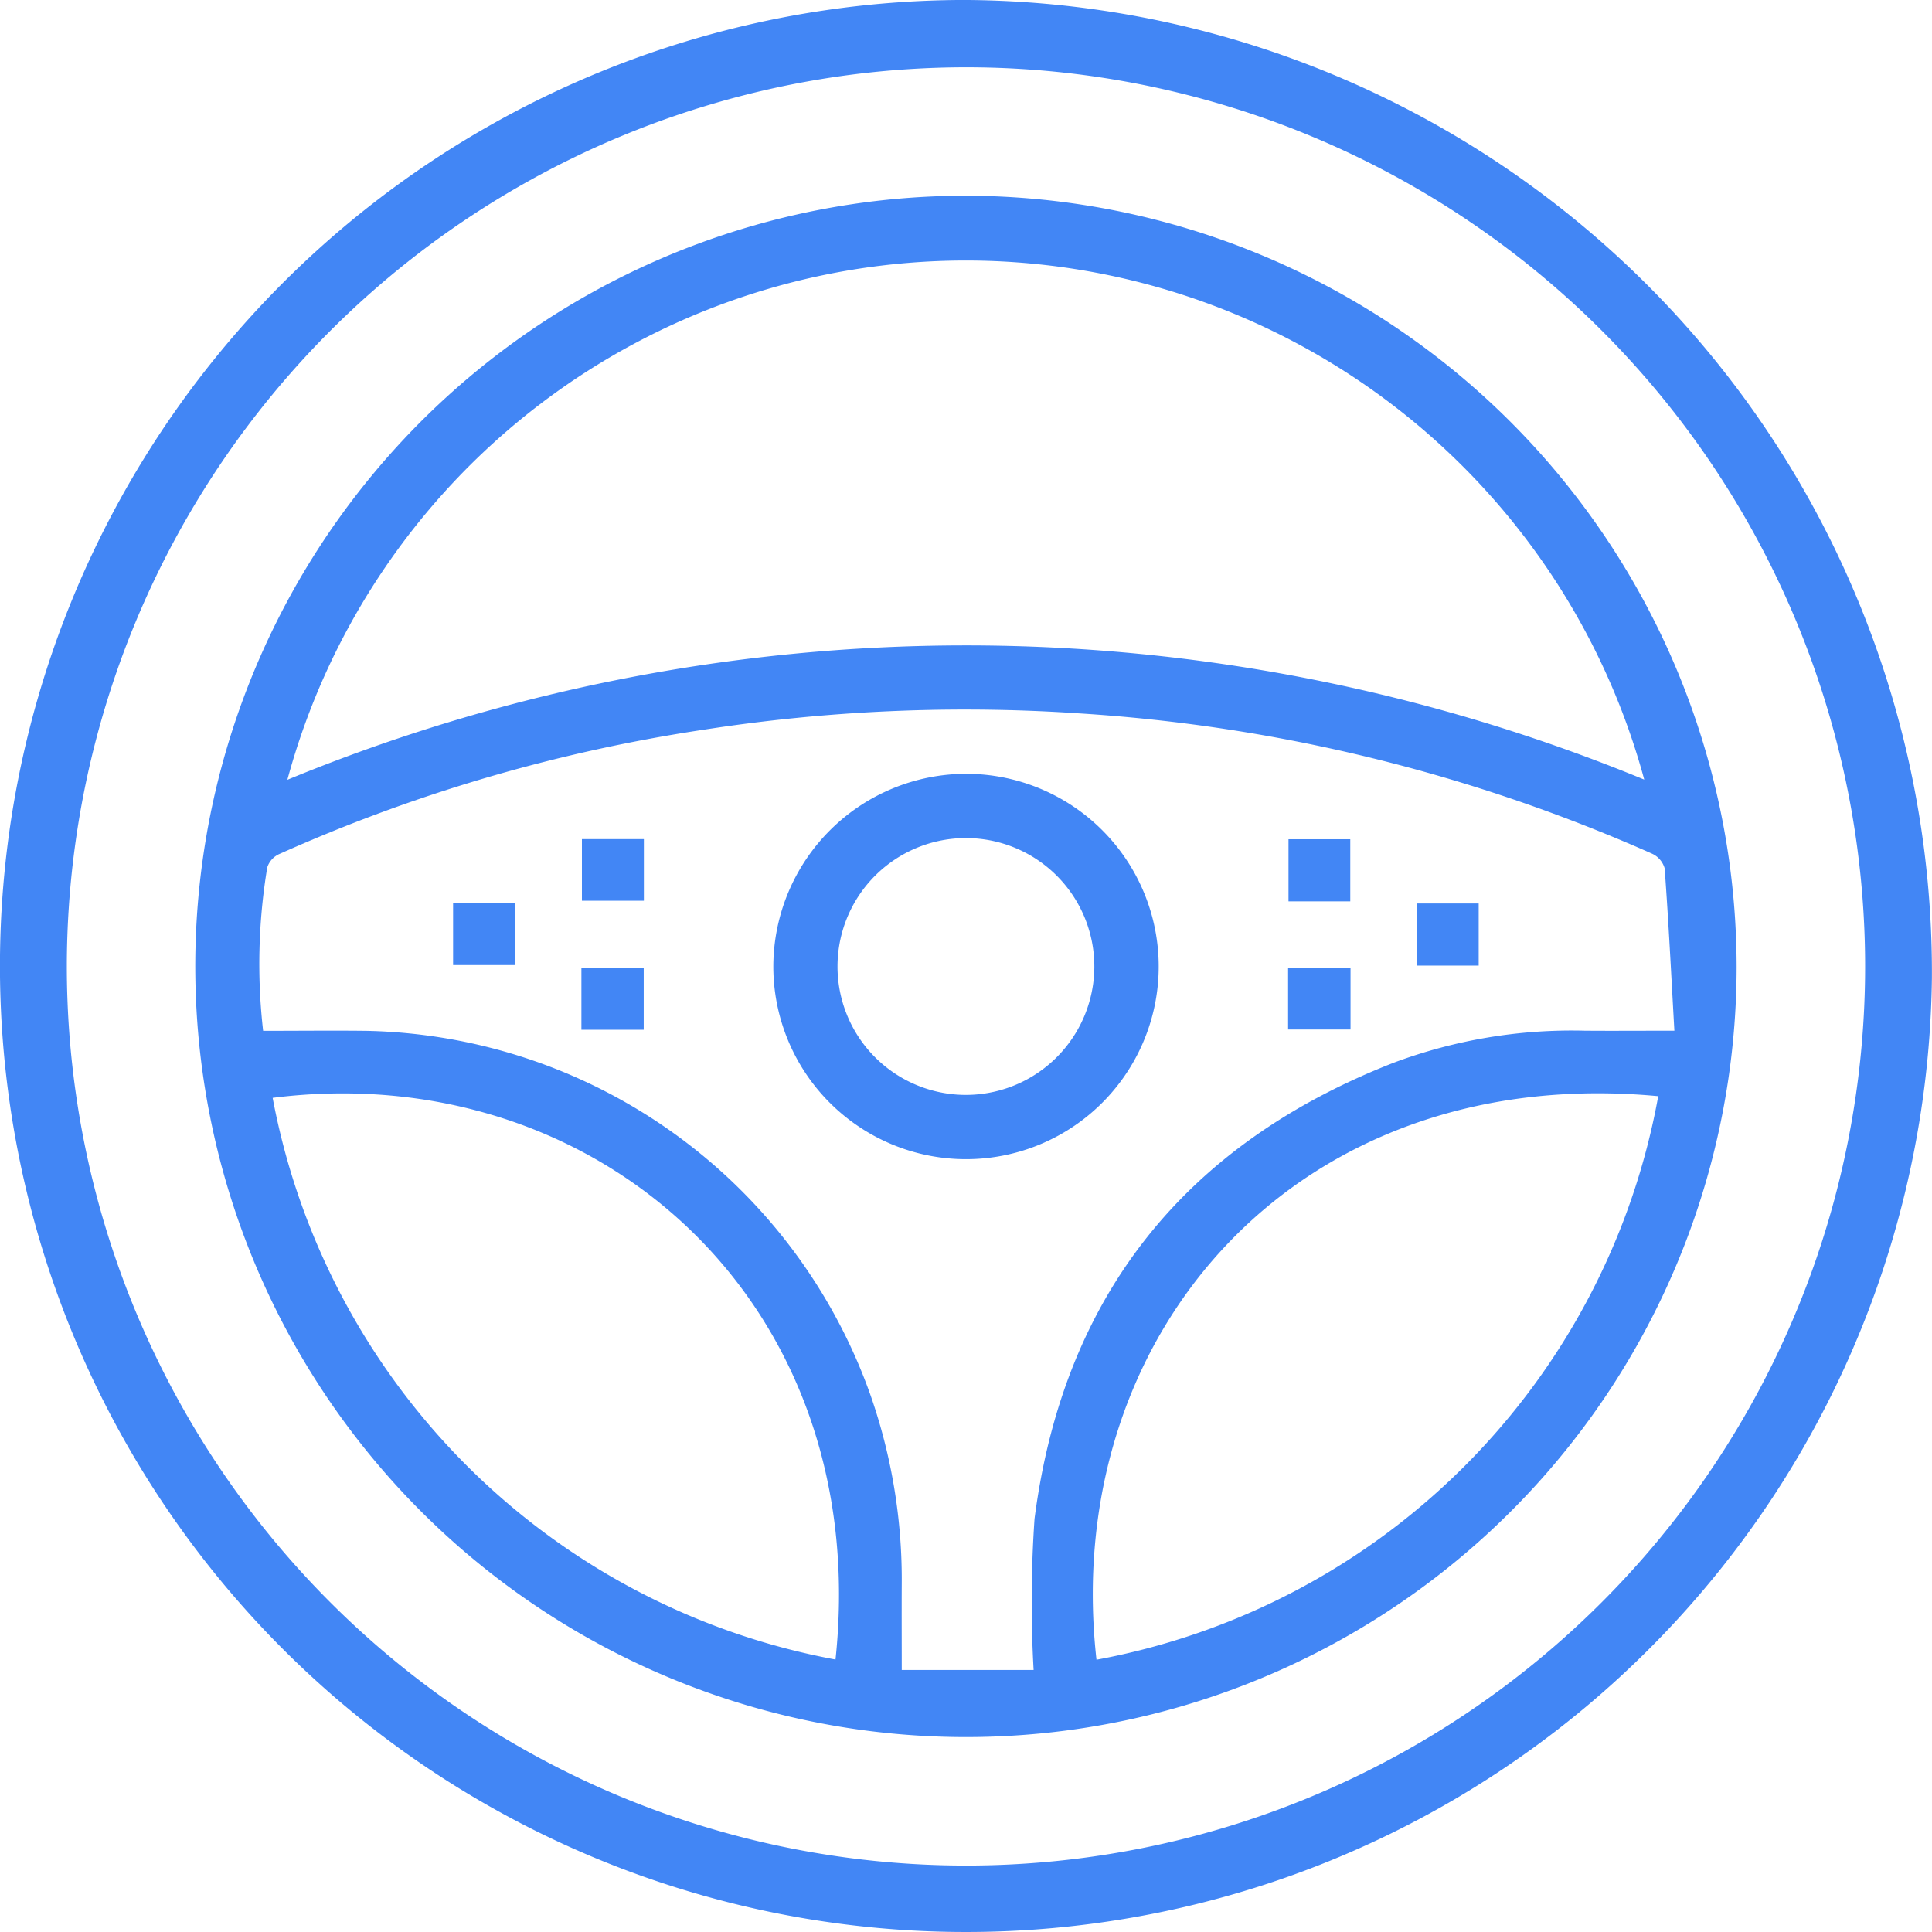 <svg id="Group_8454" data-name="Group 8454" xmlns="http://www.w3.org/2000/svg" xmlns:xlink="http://www.w3.org/1999/xlink" width="61.023" height="61.029" viewBox="0 0 61.023 61.029">
  <defs>
    <clipPath id="clip-path">
      <rect id="Rectangle_1670" data-name="Rectangle 1670" width="61.023" height="61.029" fill="#4286f5"/>
    </clipPath>
  </defs>
  <g id="Group_8454-2" data-name="Group 8454" clip-path="url(#clip-path)">
    <path id="Path_7560" data-name="Path 7560" d="M30.43,0A30.714,30.714,0,0,1,61.02,30.9,30.512,30.512,0,1,1,30.43,0M2.111,30.526a28.4,28.4,0,1,0,28.432-28.4,28.417,28.417,0,0,0-28.432,28.4" transform="translate(0 -0.001)" fill="#4286f5"/>
    <path id="Path_7561" data-name="Path 7561" d="M85.112,60.877a24.342,24.342,0,1,1-24.33-24.371,24.385,24.385,0,0,1,24.33,24.371m-46.54,2.006c1.1,0,2.177-.012,3.251,0A17.272,17.272,0,0,1,57.751,74.379a17.649,17.649,0,0,1,.991,5.967c-.005.9,0,1.8,0,2.724h4.165a38.232,38.232,0,0,1,.029-4.774c.909-7.041,4.755-11.837,11.358-14.411a16.07,16.07,0,0,1,6.024-1.006c.879.007,1.759,0,2.828,0-.1-1.769-.184-3.45-.307-5.128a.731.731,0,0,0-.4-.464,52.74,52.74,0,0,0-18.1-4.431,53.806,53.806,0,0,0-11.876.52A51.524,51.524,0,0,0,39.08,57.3a.7.7,0,0,0-.378.419,18.642,18.642,0,0,0-.131,5.164m.766-7.929a56.252,56.252,0,0,1,42.857-.006,22.2,22.2,0,0,0-42.857.006M56.65,82.741C57.85,71.41,49.05,63.712,38.872,65A22.207,22.207,0,0,0,56.65,82.741m8.243.006a22.117,22.117,0,0,0,17.743-17.8c-11.416-1.073-18.895,7.525-17.743,17.8" transform="translate(-30.26 -30.324)" fill="#4286f5"/>
    <path id="Path_7562" data-name="Path 7562" d="M150.357,144.332a6.086,6.086,0,1,1-6.112,6.056,6.1,6.1,0,0,1,6.112-6.056m4.027,6.113a4.056,4.056,0,1,0-4.1,4.029,4.061,4.061,0,0,0,4.1-4.029" transform="translate(-119.819 -119.891)" fill="#4286f5"/>
    <rect id="Rectangle_1664" data-name="Rectangle 1664" width="1.957" height="1.946" transform="translate(18.38 26.504)" fill="#4286f5"/>
    <rect id="Rectangle_1665" data-name="Rectangle 1665" width="1.951" height="1.962" transform="translate(40.698 26.508)" fill="#4286f5"/>
    <rect id="Rectangle_1666" data-name="Rectangle 1666" width="1.95" height="1.952" transform="translate(14.311 28.53)" fill="#4286f5"/>
    <rect id="Rectangle_1667" data-name="Rectangle 1667" width="1.951" height="1.962" transform="translate(44.754 28.537)" fill="#4286f5"/>
    <rect id="Rectangle_1668" data-name="Rectangle 1668" width="1.968" height="1.957" transform="translate(18.364 30.568)" fill="#4286f5"/>
    <rect id="Rectangle_1669" data-name="Rectangle 1669" width="1.972" height="1.942" transform="translate(40.685 30.575)" fill="#4286f5"/>
  </g>
</svg>

